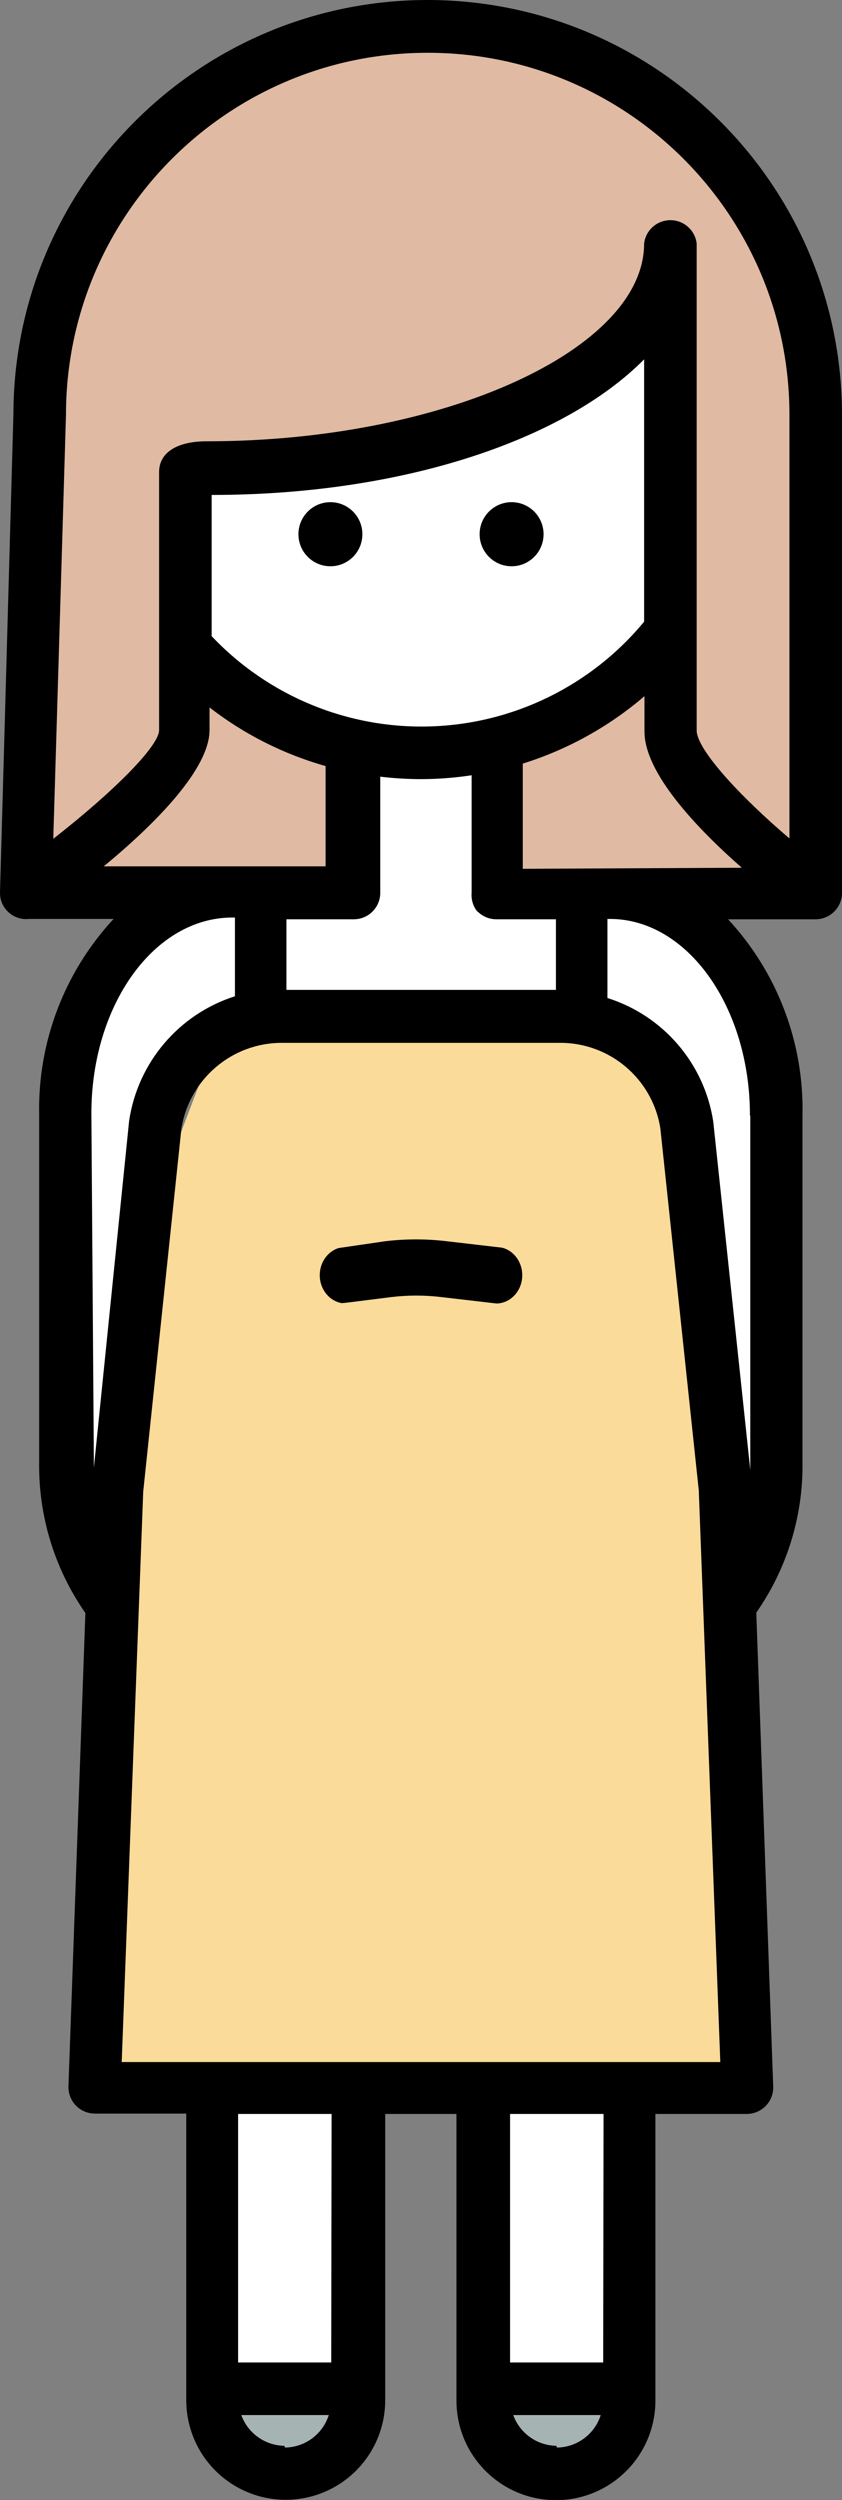 <?xml version="1.0" encoding="UTF-8"?>
<svg viewBox="0 0 92 273" version="1.1" xmlns="http://www.w3.org/2000/svg" xmlns:xlink="http://www.w3.org/1999/xlink">
    <rect x="0" y="0" width="92" height="273" fill="#808080" stroke="none"/>
    <!-- Generator: Sketch 58 (84663) - https://sketch.com -->
    <title>Sophie</title>
    <desc>Created with Sketch.</desc>
    <g id="Symbols" stroke="none" stroke-width="1" fill="none" fill-rule="evenodd">
        <g id="Icon/Avatar/Woman" transform="translate(-11, -15)">
            <g id="Sophie" transform="translate(11, 15)">
                <polygon id="Jupe-Woman" fill="#FADB9A" points="22.912 115.426 17.947 128.438 15.837 147.504 11 202.067 12.254 227.982 76.324 229 81.001 229 83 188.775 77.438 179.149 78.411 155.851 75.332 148.401 79.02 137.886 73.486 117.033 62.339 112 29.213 112.939"></polygon>
                <polygon id="Hair-Woman" fill="#E0BAA3" points="4 97 22.344 94.973 38.248 94.973 38.248 82.921 25.816 75.051 21.124 69.64 21.124 49.7 48.681 46.623 68.863 34.914 73.109 28.909 73.109 58.603 73.109 72.403 53.117 82.921 54.858 94.973 90 94.973 90 72.403 90 58.603 87.987 33.943 77.034 13.366 56.935 3.742 38.248 2 19.654 10.917 10.039 23.1 4.906 38.235 4 58.603"></polygon>
                <polygon id="Path-23" fill="#FFFFFF" points="20.274 51.021 20.274 72.688 37.198 81.454 37.198 96.591 17.261 98.656 9.382 107.601 7 118.008 7.83 166.966 12.712 157.042 17.261 119 27.74 110.234 61.754 110.234 72.827 116.526 80.773 169 86 152.576 83.987 110.234 72.827 97.498 55.337 97.498 55.337 81.454 67.893 72.688 73.863 66.734 72.827 32 59.014 42.751 35.618 51.021"></polygon>
                <polygon id="Path-11" fill="#A5B4B3" points="25 262 40 262 38.978 269.09 33.616 271 26.55 269.09"></polygon>
                <polygon id="Path-11-Copy" fill="#A5B4B3" points="52 262 67 262 65.978 269.09 60.616 271 53.55 269.09"></polygon>
                <g id="noun_Woman_1089876">
                    <polygon id="Path-2" fill="#FFFFFF" points="22.923 228.667 22.923 260.953 38.748 260.953 38.748 228.667"></polygon>
                    <polygon id="Path-2" fill="#FFFFFF" points="53.201 228.667 53.201 260.953 69.027 260.953 69.027 228.667"></polygon>
                    <path d="M36.101,61.833 C38.031,61.833 39.595,60.266 39.595,58.333 C39.595,56.4 38.031,54.833 36.101,54.833 C34.172,54.833 32.608,56.4 32.608,58.333 C32.608,60.266 34.172,61.833 36.101,61.833 Z" id="Path" fill="#000000" fill-rule="nonzero"></path>
                    <path d="M55.899,61.833 C57.828,61.833 59.392,60.266 59.392,58.333 C59.392,56.4 57.828,54.833 55.899,54.833 C53.969,54.833 52.405,56.4 52.405,58.333 C52.405,60.266 53.969,61.833 55.899,61.833 L55.899,61.833 Z" id="Path" fill="#000000" fill-rule="nonzero"></path>
                    <path d="M37.334,142.292 C36.017,142.06 35.024,140.873 34.942,139.434 C34.86,137.994 35.711,136.684 36.991,136.279 L42.058,135.538 C44.312,135.265 46.587,135.265 48.84,135.538 L54.86,136.238 C56.264,136.595 57.202,138.027 57.047,139.577 C56.892,141.127 55.692,142.309 54.25,142.333 L48.23,141.633 C46.407,141.412 44.567,141.412 42.744,141.633 L37.829,142.251 L37.334,142.292 Z" id="Path" fill="#000000" fill-rule="nonzero"></path>
                    <path d="M46.752,0 C21.772,0 1.509,20.232 1.466,45.217 L0.002,97.412 C-0.026,98.238 0.307,99.036 0.913,99.598 C1.52,100.16 2.34,100.431 3.162,100.342 L12.412,100.342 C7.026,106.146 4.11,113.819 4.28,121.736 L4.28,159.629 C4.189,165.522 5.955,171.295 9.329,176.128 L7.479,227.821 C7.458,228.601 7.753,229.357 8.297,229.916 C8.842,230.475 9.589,230.79 10.369,230.789 L20.351,230.789 L20.351,262.091 C20.351,265.975 22.423,269.563 25.786,271.505 C29.149,273.447 33.292,273.447 36.654,271.505 C40.017,269.563 42.089,265.975 42.089,262.091 L42.089,230.828 L49.874,230.828 L49.874,262.129 C49.874,268.133 54.74,273 60.743,273 C66.745,273 71.612,268.133 71.612,262.129 L71.612,230.828 L81.594,230.828 C82.374,230.828 83.121,230.513 83.666,229.954 C84.21,229.395 84.505,228.64 84.484,227.86 L82.634,176.089 C86.003,171.268 87.769,165.51 87.683,159.629 L87.683,121.774 C87.853,113.857 84.937,106.185 79.551,100.38 L89.109,100.38 C90.706,100.38 92,99.086 92,97.489 L92,45.294 C91.979,20.303 71.739,0.042 46.752,0 L46.752,0 Z M7.209,45.294 C7.209,23.462 24.904,5.763 46.733,5.763 C68.562,5.763 86.257,23.462 86.257,45.294 L86.257,91.553 C80.862,86.965 76.121,81.838 76.121,79.757 L76.121,26.598 C75.952,25.14 74.717,24.041 73.25,24.041 C71.782,24.041 70.547,25.14 70.378,26.598 C70.378,38.163 48.487,48.186 22.587,48.186 C19.272,48.186 17.384,49.458 17.384,51.539 L17.384,79.718 C17.384,81.491 12.296,86.541 5.821,91.591 L7.209,45.294 Z M70.378,67.884 C64.617,74.852 56.144,79.015 47.108,79.317 C38.072,79.62 29.341,76.032 23.126,69.464 L23.126,54.045 C44.016,54.045 61.668,48.031 70.378,39.242 L70.378,67.884 Z M52.187,99.532 C52.728,100.074 53.463,100.379 54.229,100.38 L60.743,100.38 L60.743,108.09 L31.297,108.09 L31.297,100.38 L38.659,100.38 C40.255,100.38 41.549,99.086 41.549,97.489 L41.549,84.807 C43.033,84.985 44.526,85.076 46.02,85.076 C47.865,85.073 49.708,84.931 51.531,84.652 L51.531,97.489 C51.469,98.224 51.69,98.955 52.148,99.532 L52.187,99.532 Z M11.333,94.598 C16.96,89.972 22.895,83.958 22.895,79.718 L22.895,77.251 C26.673,80.176 30.978,82.349 35.575,83.65 L35.575,94.598 L11.333,94.598 Z M9.984,121.582 C9.984,109.786 16.806,100.187 25.4,100.187 L25.67,100.187 L25.67,108.784 C19.537,110.743 15.052,116.021 14.108,122.391 L10.254,160.284 C10.254,160.015 10.254,159.706 10.254,159.436 L9.984,121.582 Z M31.066,267.064 C28.955,267.03 27.084,265.695 26.364,263.71 L35.922,263.71 C35.259,265.798 33.333,267.226 31.143,267.256 L31.066,267.064 Z M36.192,257.966 L26.017,257.966 L26.017,230.828 L36.231,230.828 L36.192,257.966 Z M60.781,267.064 C58.67,267.03 56.799,265.695 56.079,263.71 L65.638,263.71 C64.974,265.798 63.049,267.226 60.859,267.256 L60.781,267.064 Z M65.907,257.966 L55.732,257.966 L55.732,230.828 L65.946,230.828 L65.907,257.966 Z M13.298,225.161 L15.649,162.867 L19.812,123.316 C20.634,117.869 25.326,113.849 30.835,113.872 L61.128,113.872 C66.605,113.823 71.293,117.791 72.151,123.201 L76.352,162.751 L78.703,225.161 L13.298,225.161 Z M81.979,121.852 L81.979,159.629 C81.979,159.937 81.979,160.207 81.979,160.516 L77.932,122.468 C76.965,116.134 72.48,110.902 66.37,108.976 L66.37,100.342 L66.64,100.342 C75.119,100.342 81.941,109.979 81.941,121.774 L81.979,121.852 Z M57.12,94.868 L57.12,83.38 C62.006,81.854 66.53,79.349 70.417,76.018 L70.417,79.872 C70.417,84.383 76.044,90.358 81.054,94.752 L57.12,94.868 Z" id="Shape" fill="#000000" fill-rule="nonzero"></path>
                </g>
            </g>
        </g>
    </g>
</svg>
